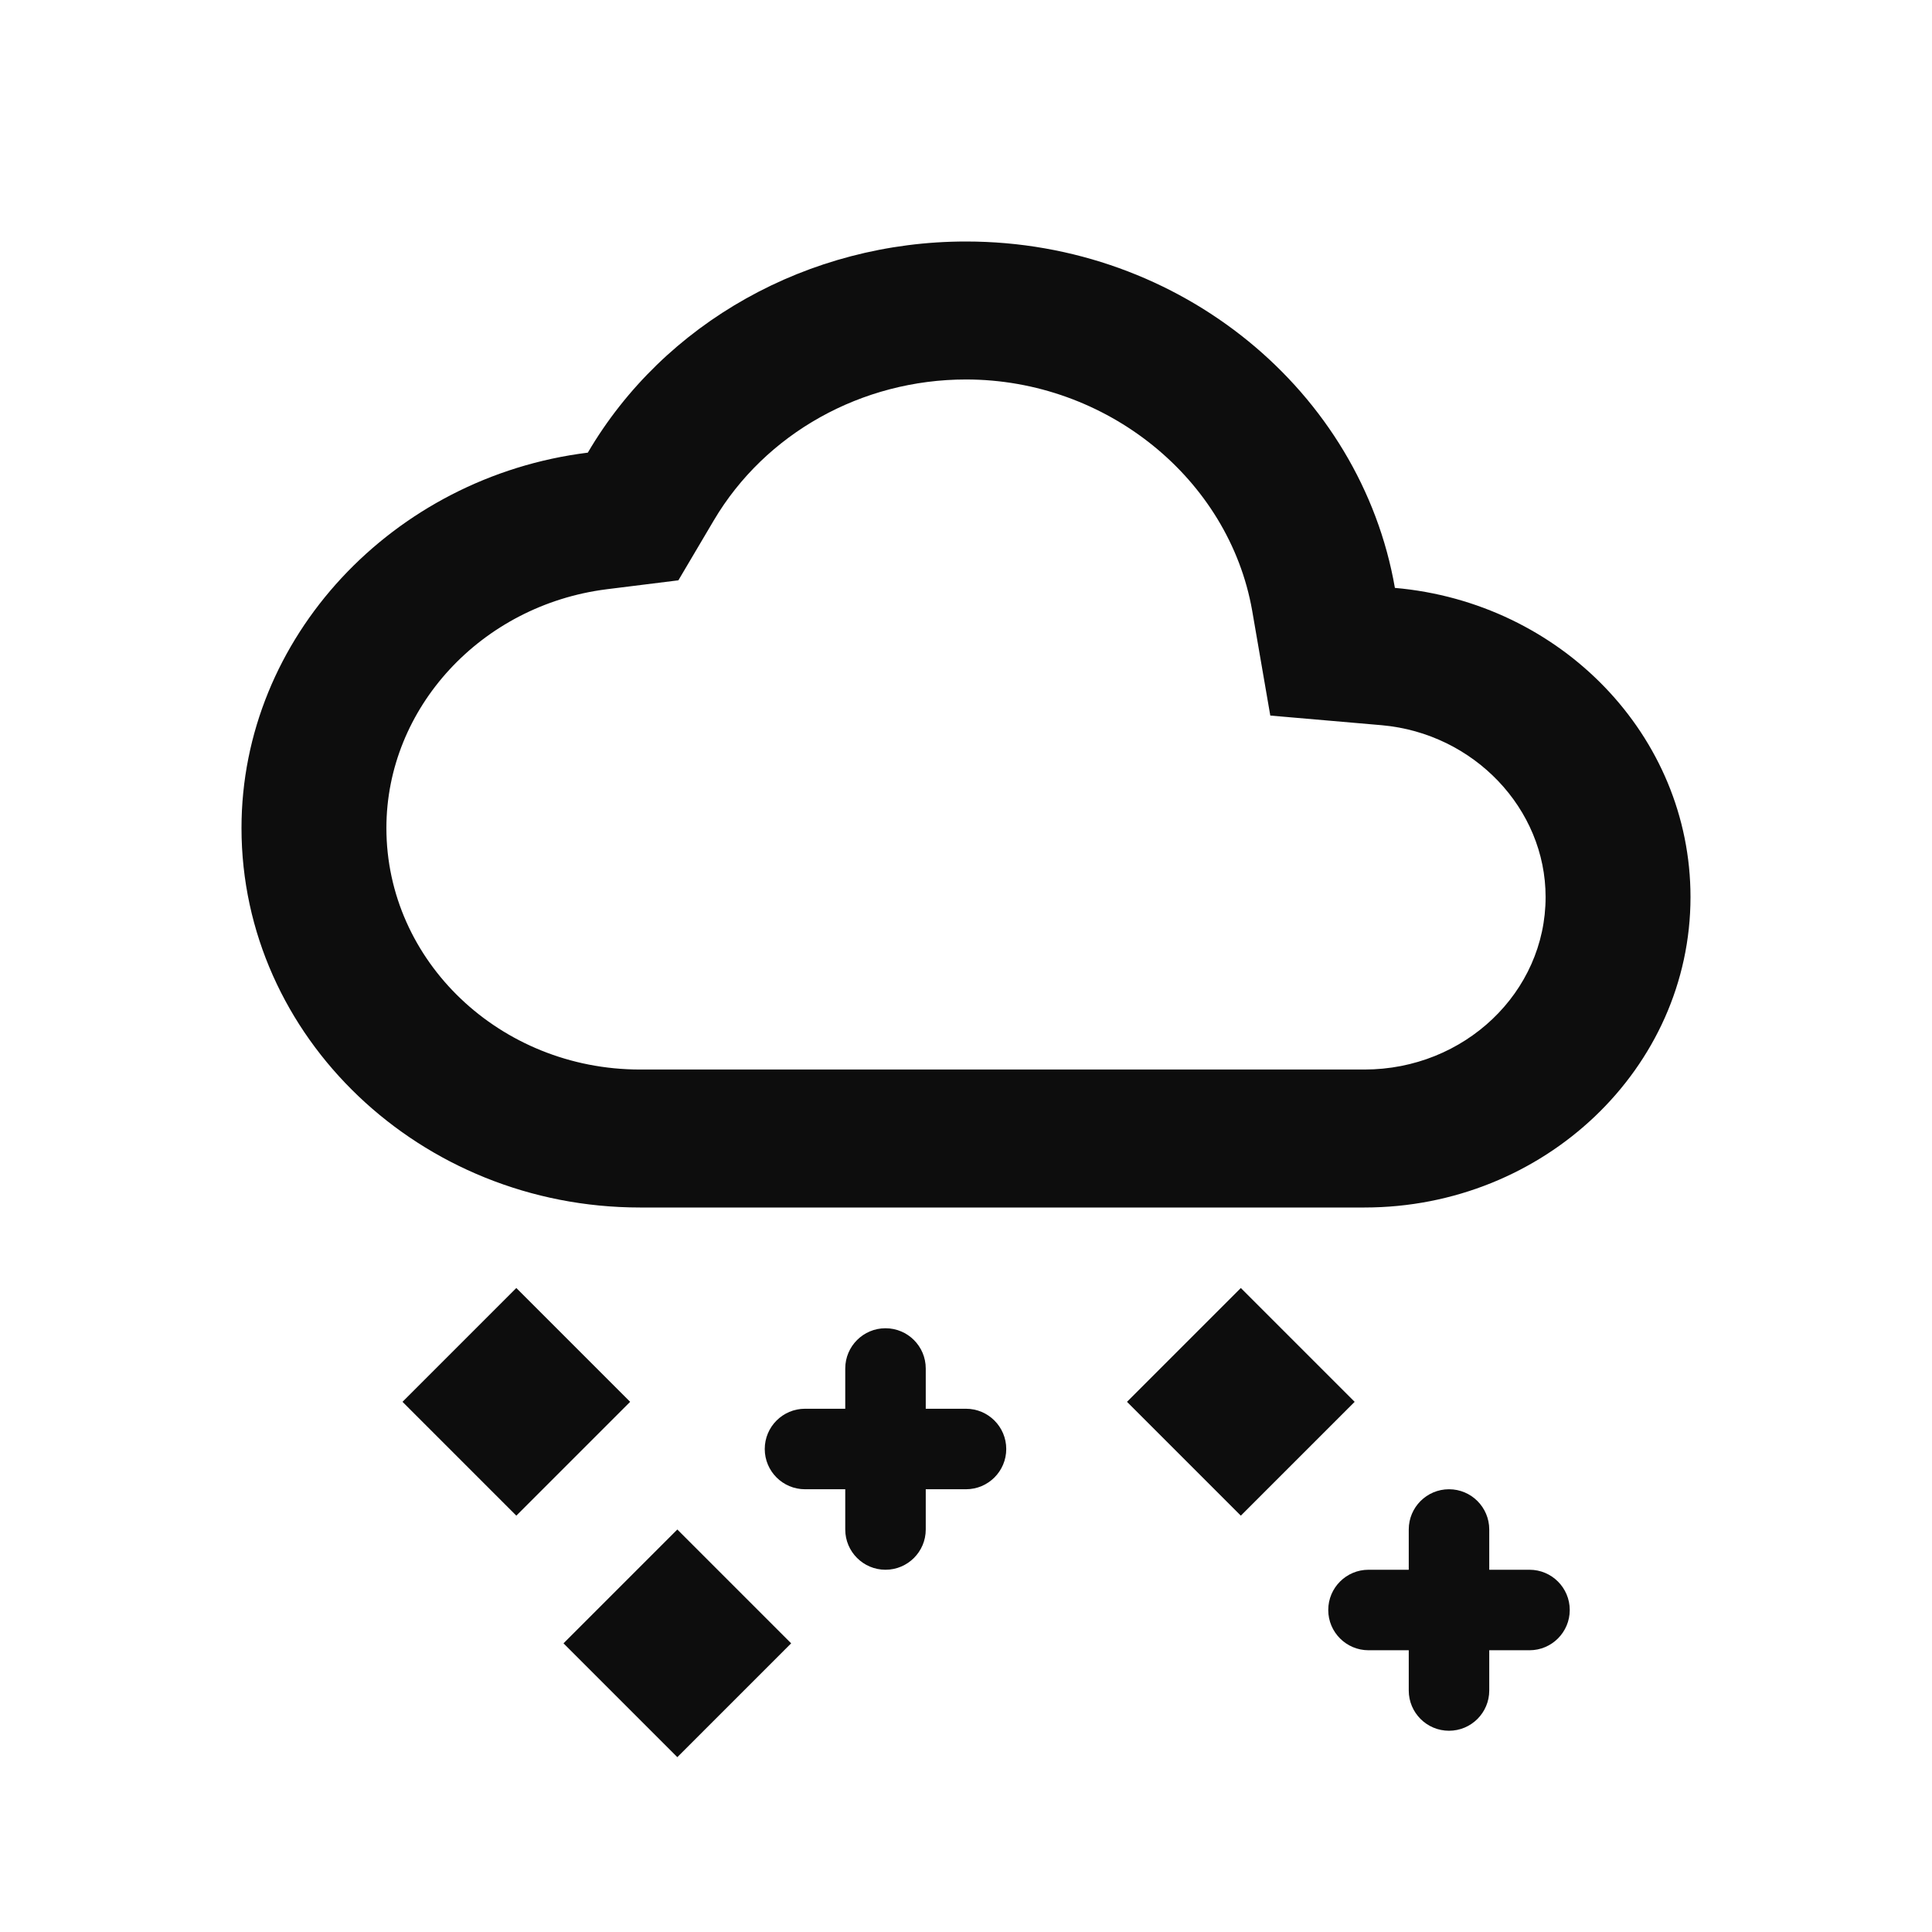 <svg width="24" height="24" viewBox="0 0 24 24" fill="none" xmlns="http://www.w3.org/2000/svg">
<path fill-rule="evenodd" clip-rule="evenodd" d="M5 17.414L6.414 16L7.828 17.414L6.414 18.828L5 17.414ZM7 20.414L8.414 19L9.828 20.414L8.414 21.828L7 20.414ZM15.414 16L14 17.414L15.414 18.828L16.828 17.414L15.414 16ZM11 16.5C11.276 16.5 11.5 16.724 11.5 17V17.5H12C12.276 17.5 12.5 17.724 12.5 18C12.5 18.276 12.276 18.5 12 18.5H11.5V19C11.5 19.276 11.276 19.5 11 19.5C10.724 19.5 10.5 19.276 10.5 19V18.5H10C9.724 18.5 9.5 18.276 9.5 18C9.5 17.724 9.724 17.5 10 17.5H10.5V17C10.5 16.724 10.724 16.5 11 16.5ZM18 18.5C18.276 18.5 18.5 18.724 18.5 19V19.5H19C19.276 19.5 19.5 19.724 19.5 20C19.5 20.276 19.276 20.5 19 20.5H18.5V21C18.5 21.276 18.276 21.5 18 21.5C17.724 21.5 17.5 21.276 17.5 21V20.5H17C16.724 20.5 16.5 20.276 16.5 20C16.5 19.724 16.724 19.5 17 19.5H17.5V19C17.5 18.724 17.724 18.5 18 18.5Z" fill="#0D0D0D"/>
<path d="M17.328 7.303C16.905 4.869 14.673 3 12 3C10.038 3 8.247 4.011 7.302 5.623C4.881 5.923 3 7.92 3 10.286C3 12.883 5.223 15 7.95 15H16.95C19.182 15 21 13.269 21 11.143C21 9.137 19.389 7.483 17.328 7.303ZM16.95 13.286H7.95C6.213 13.286 4.8 11.94 4.8 10.286C4.8 8.794 5.979 7.517 7.536 7.32L8.427 7.209L8.868 6.463C9.507 5.383 10.704 4.714 12 4.714C13.746 4.714 15.267 5.949 15.555 7.586L15.78 8.889L17.166 9.009C18.309 9.111 19.2 10.046 19.2 11.143C19.2 12.326 18.192 13.286 16.95 13.286Z" fill="#0D0D0D"/>
</svg>
